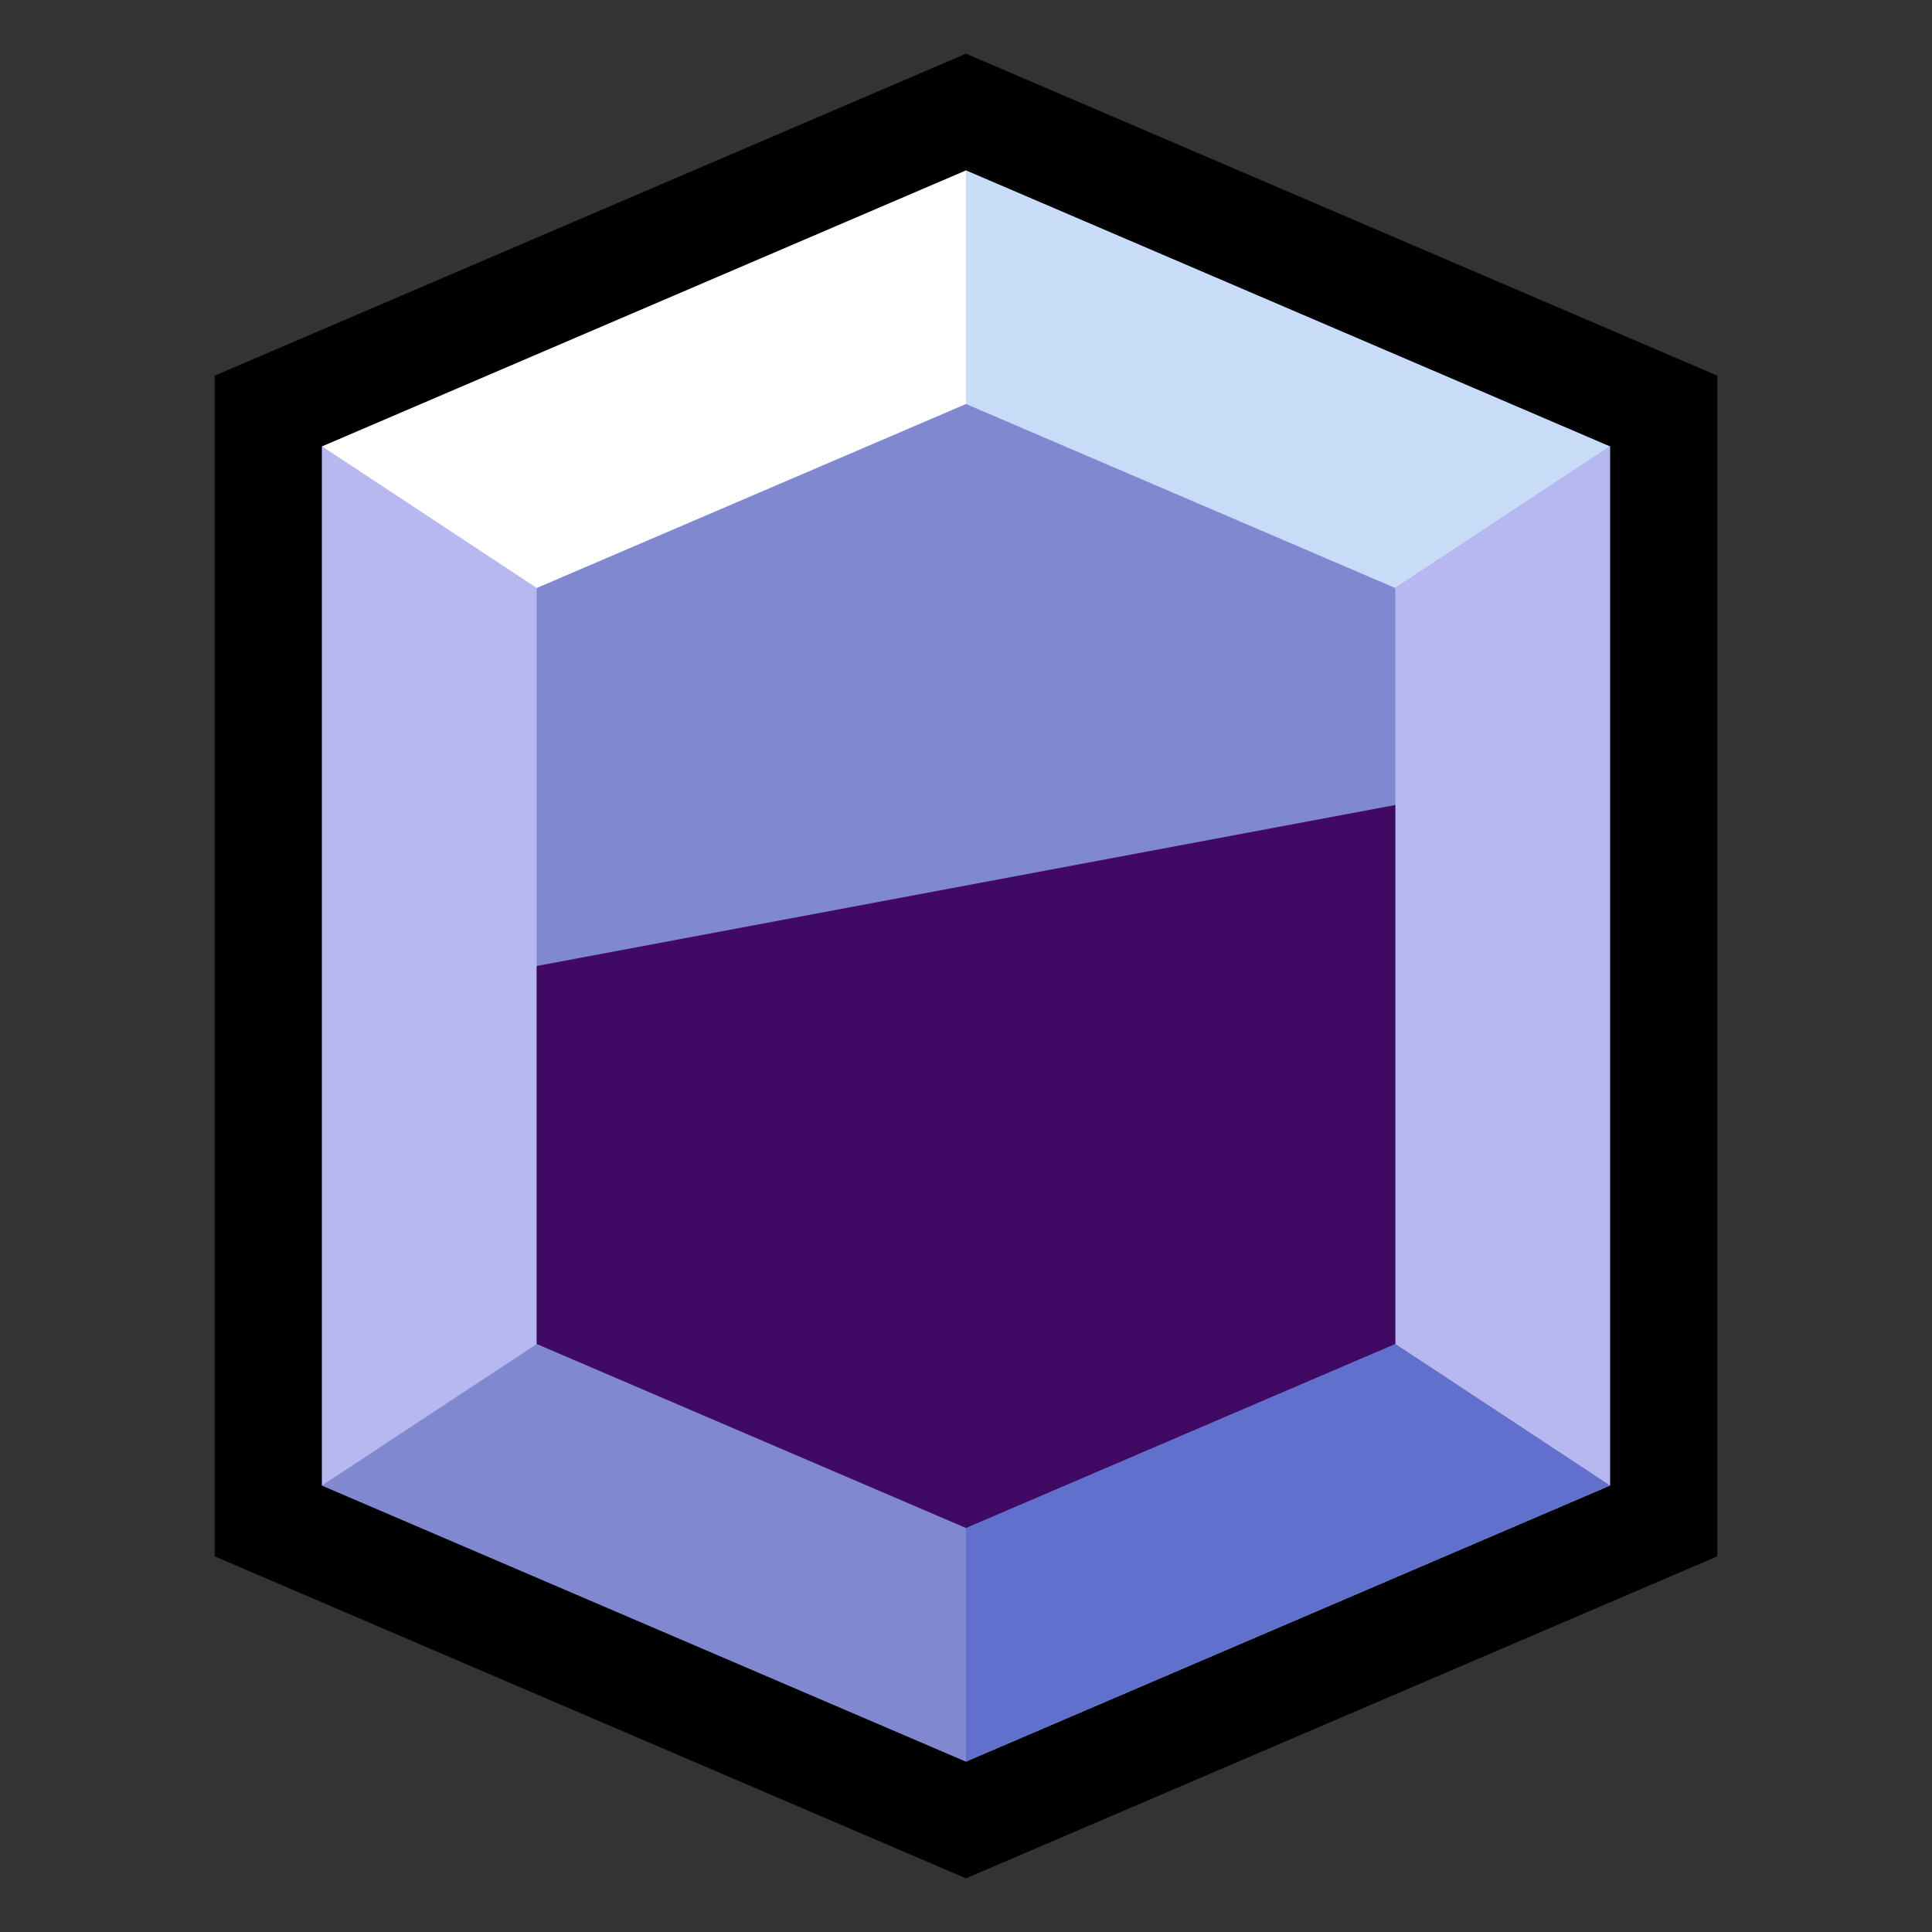 <svg width="36" height="36" xmlns="http://www.w3.org/2000/svg"><rect width="100%" height="100%" fill="#333333" stroke="none"/><g fill="none" fill-rule="evenodd"><path fill="#000" d="M18 1L4 7v22l14 6 14-6V7z"/><path fill="#8088D0" d="M6 27.681V8.32l12-5.143L30 8.32v19.362l-12 5.143z"/><path fill="#8088D0" d="M10 25.044V10.956l8-3.428 8 3.429v14.087l-8 3.428z"/><path fill="#C8DCF8" d="M18 3.176v4.352l8 3.429 4-2.638z"/><path fill="#B8B8F0" d="M26 25.044l4 2.637V8.319l-4 2.639z"/><path fill="#6070CC" d="M18 28.472v4.352l12-5.143-4-2.638z"/><path fill="#8088D0" d="M10 25.044L6 27.68l12 5.143v-4.351z"/><path fill="#B8B8F0" d="M6 8.319l4 2.638v14.087L6 27.68z"/><path fill="#FFF" d="M18 3.176v4.352l-8 3.429-4-2.638z"/><path fill="#400963" d="M10 18v7.043l8 3.429 8-3.429V15z"/></g></svg>